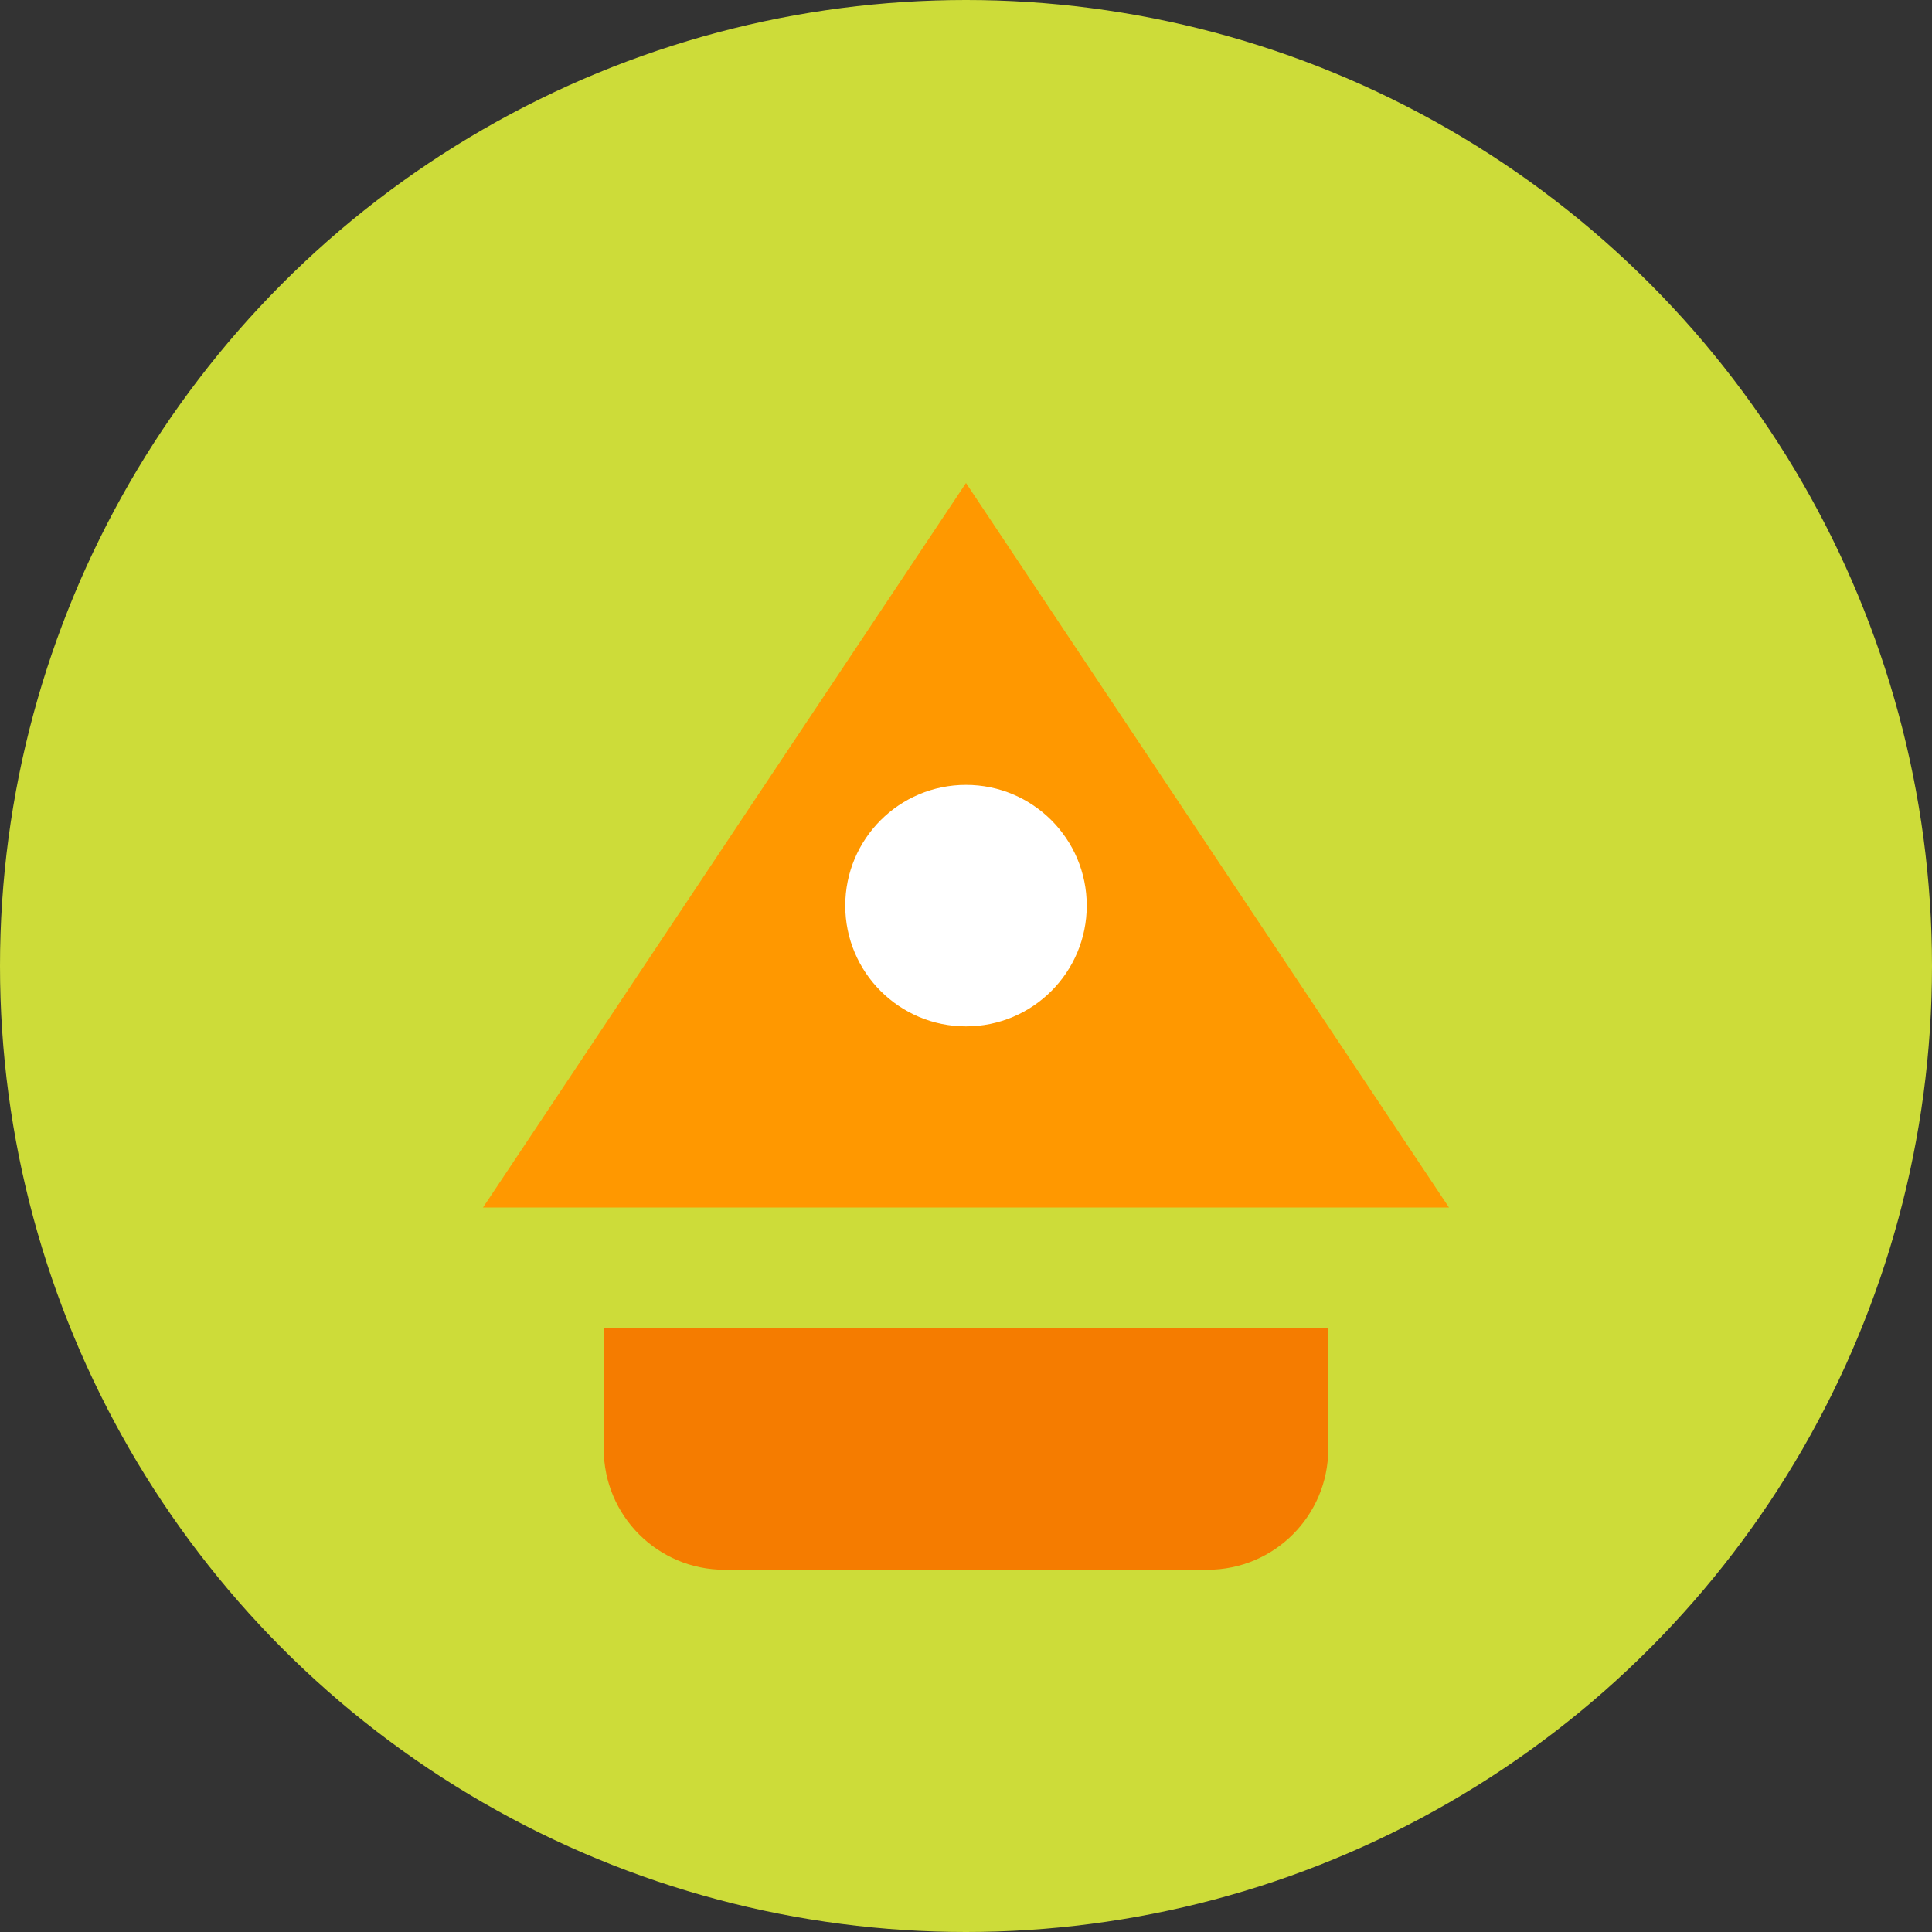 <svg width="32" height="32" viewBox="0 0 32 32" fill="none" xmlns="http://www.w3.org/2000/svg">
  <rect x="0" y="0" width="32" height="32" fill="#333333" stroke="none"/>
  <circle cx="16" cy="16" r="16" fill="#CDDC39"/>
  <path d="M8 20L16 8L24 20H8Z" fill="#FF9800"/>
  <path d="M10 22H22V24C22 25.105 21.105 26 20 26H12C10.895 26 10 25.105 10 24V22Z" fill="#F57C00"/>
  <circle cx="16" cy="15" r="2" fill="#FFFFFF"/>
</svg>